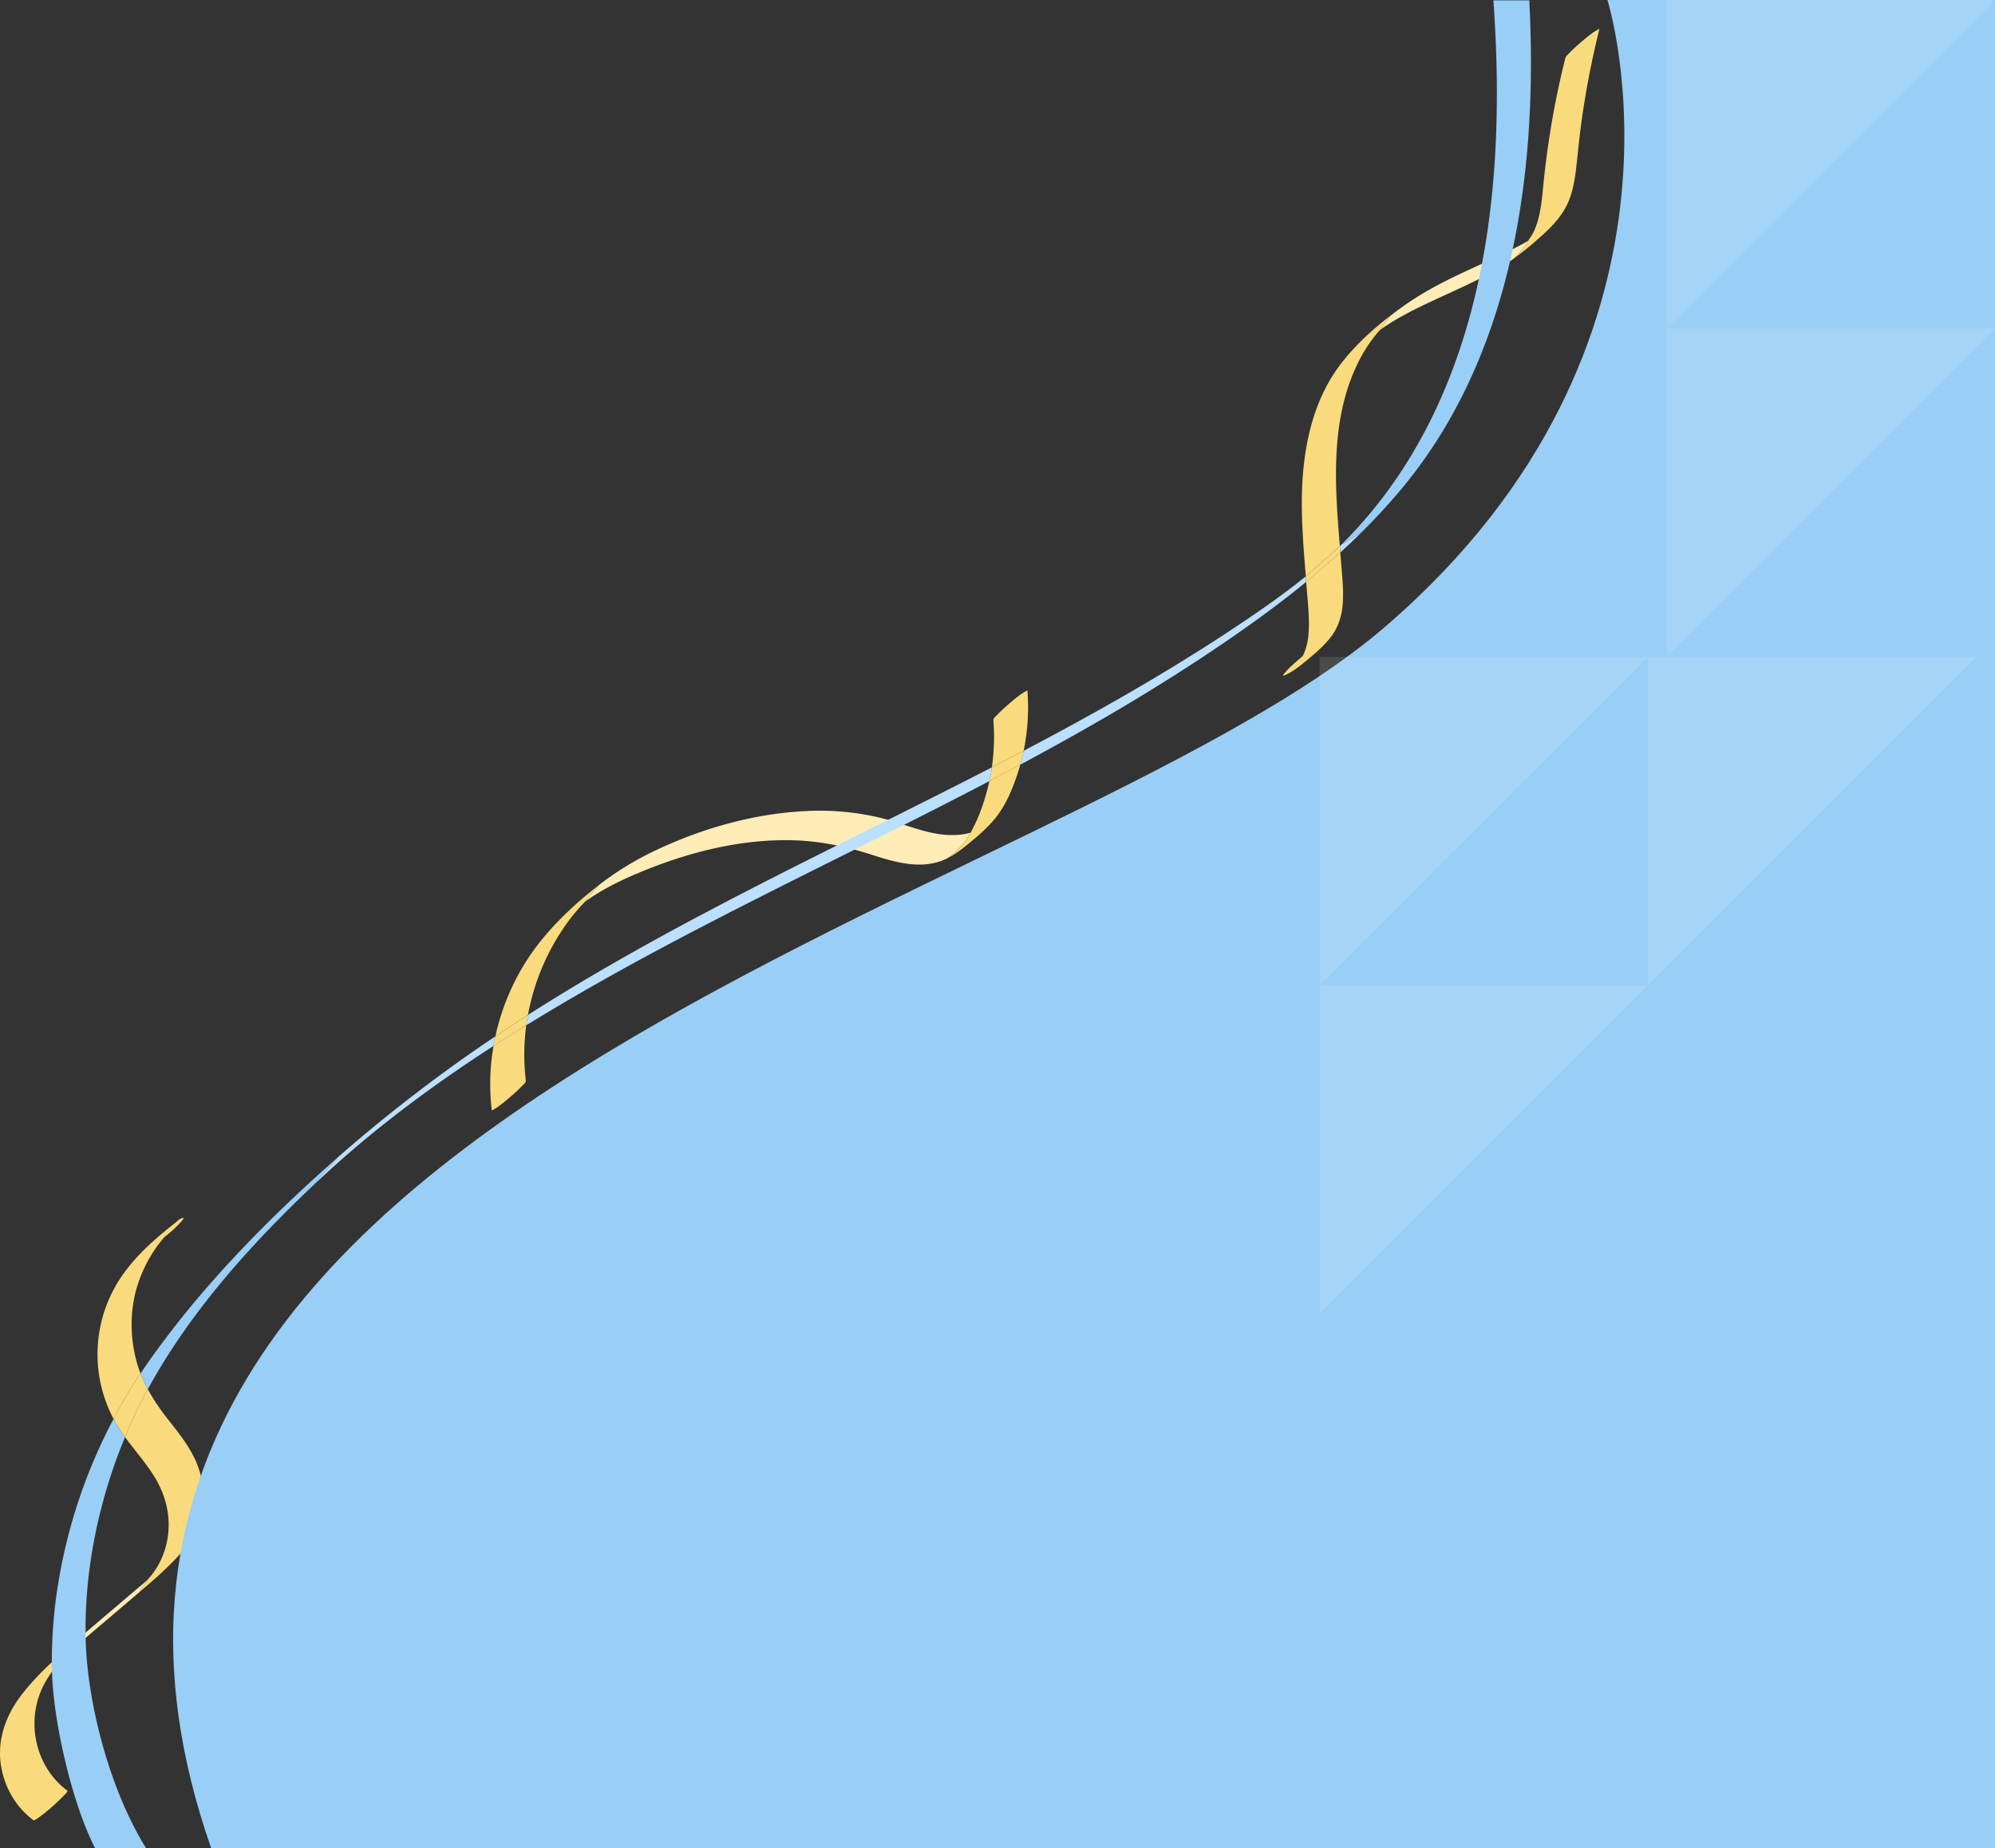 <svg xmlns="http://www.w3.org/2000/svg" width="1920" height="1778.805" viewBox="0 0 1920 1778.805">
  <rect x="0" y="0" width="1920" height="1778.805" fill="#333333" stroke="none"/>
  <g id="Blue_Section_BG" data-name="Blue Section BG" transform="translate(0 -1838.649)">
    <g id="Layer_2" data-name="Layer 2" transform="translate(-0.006 1839)">
      <g id="Layer_1" data-name="Layer 1" transform="translate(0.006)">
        <path id="Path_563" data-name="Path 563" d="M588.354,854.1q-4.676,3.669-9.244,7.509Q583.688,857.749,588.354,854.1Z" transform="translate(-15.03 -0.161)" fill="#2788c4"/>
        <path id="Path_564" data-name="Path 564" d="M948.895,801.276c-4.938,9.878-13.247,18.656-22.812,24.915a69.855,69.855,0,0,0,7.189-4,64.549,64.549,0,0,1-9.3,5c-22.939,9.908-48.138,2.35-70.619-4.909-24.907-8-49.959-13.168-76.132-13.757-51.469-1.16-102.7,12.308-150,32.414a290.026,290.026,0,0,0-34.822,17.3c-4.578,2.73-9.059,5.6-13.384,8.708h-.058l-.2.15-.136.1-.195.15a2.629,2.629,0,0,1-.263.2c4.354-5.359,8.611-11,13.393-16a292.642,292.642,0,0,1,48.8-30.554c46.122-22.7,97.552-37.763,148.738-40.462a252.435,252.435,0,0,1,74.583,6.729c24.361,6.109,48.635,18.417,74.408,16A58.123,58.123,0,0,0,948.895,801.276Z" transform="translate(-15.005 -0.147)" fill="#ffecb7"/>
        <path id="Path_565" data-name="Path 565" d="M519.075,986.64a209.727,209.727,0,0,0-.409,53.45c.2,1.66-2.922,4.129-3.9,5.209-3.546,3.7-7.393,7.1-11.25,10.448s-7.792,6.579-11.874,9.478l-.1.07c-.75.5-5.591,3.769-5.679,3.069a211.935,211.935,0,0,1,1.675-61.8q14.991-9.708,30.2-19.076Z" transform="translate(-12.572 -0.186)" fill="#f9db7d"/>
        <path id="Path_566" data-name="Path 566" d="M589.165,851.67c-4.783,5-9.039,10.628-13.393,16h0l-2.386,2.45c-2.036,2.13-1.763,1.84-3.662,4-3.244,3.689-6.38,7.489-9.331,11.438a219,219,0,0,0-39.566,91.113q-15.78,10.108-31.335,20.576a223.489,223.489,0,0,1,27.77-69.257c12.945-21.106,29.436-39.392,47.563-55.909q3.244-3,6.536-5.819l2.435-2.11,3.039-2.58q4.559-3.829,9.244-7.509l.185-.15Z" transform="translate(-12.705 -0.161)" fill="#f9db7d"/>
        <path id="Path_567" data-name="Path 567" d="M976.455,751.557q14.9-7.829,29.738-15.777-1.948,7.079-4.442,14c-4.783,13.4-10.715,26.665-19.725,37.663-7.529,9.208-16.734,17.157-25.881,24.6-2.425,2-4.87,4-7.442,5.839-.847.63-1.7,1.24-2.562,1.85l-1.3.9-1.149.77-1.159.75-1.753,1.09c-1.773,1.06-3.585,2-5.435,2.939,9.565-6.259,17.874-15,22.812-24.915l.244-.07a162.829,162.829,0,0,0,12.76-29.994,189.683,189.683,0,0,0,5.289-19.636Z" transform="translate(-24.273 -0.139)" fill="#f9db7d"/>
        <path id="Path_568" data-name="Path 568" d="M1010.585,722.429q-10.169,5.349-20.367,10.638L980,738.366a206.229,206.229,0,0,0,1.461-45.581c-.136-1.73,2.854-4.089,3.9-5.219,3.546-3.689,7.383-7.089,11.241-10.438s7.792-6.579,11.874-9.488h0c.6-.39,5.669-3.789,5.727-3.1a206.29,206.29,0,0,1-3.614,57.889Z" transform="translate(-25.431 -0.125)" fill="#f9db7d"/>
        <path id="Path_569" data-name="Path 569" d="M143.663,1520a7.8,7.8,0,0,1-1.023,1.7,92.588,92.588,0,0,0-7.188,10.738h0l-4.588,3.9c-18.731,16-37.53,31.824-56.184,47.871l-3.37,2.909-.175.16-.185.16-.127.11-.078.08-2.435,2.18-.117.11a2.281,2.281,0,0,0-.292.26c-.877.82-1.734,1.66-2.6,2.49l-.292.28-.1.1-.1.1-.195.19-.117.12h0a.227.227,0,0,0-.068.07l-.156.15c-1.247,1.28-2.922,3-3.341,3.459a125.311,125.311,0,0,0-8.4,10.138,5.484,5.484,0,0,1,.312-.57,154.736,154.736,0,0,1,10.91-15.5c1.8-2.319,3.448-4.729,5.085-7.159,2.114-1.83,4.237-3.639,6.351-5.449q29.514-25.205,59.115-50.341c2.143-1.82,4.412-3.589,6.516-5.479l.117-.11.76-.75c.565-.54.974-.87,1.13-1h.049l.468-.51Z" transform="translate(-1.369 -0.287)" fill="#ffecb7"/>
        <path id="Path_570" data-name="Path 570" d="M49.506,1601.2q-3.117,2.919-6.146,5.929Q46.389,1604.109,49.506,1601.2Z" transform="translate(-1.13 -0.302)" fill="#99cef6"/>
        <path id="Path_571" data-name="Path 571" d="M147,1519.1Z" transform="translate(-3.819 -0.287)" fill="#99cef6"/>
        <path id="Path_572" data-name="Path 572" d="M147,1519.09h.01l-.01.01Z" transform="translate(-3.819 -0.287)" fill="#99cef6"/>
        <path id="Path_573" data-name="Path 573" d="M147,1519.08Z" transform="translate(-3.819 -0.287)" fill="#99cef6"/>
        <path id="Path_574" data-name="Path 574" d="M162.294,1190.67l2.221-1.79c-.75.62-1.51,1.23-2.26,1.83h0l-5.085,4c2.406-1.89,4.695-3.9,6.935-6h0l-.127.13-.058.06h-.049l-.234.25h0l-.058.06-.078.08-.1.1-.068.07C162.849,1190,162.576,1190.35,162.294,1190.67Z" transform="translate(-4.083 -0.224)" fill="#99cef6"/>
        <path id="Path_575" data-name="Path 575" d="M164.3,1188.73Z" transform="translate(-4.268 -0.224)" fill="#99cef6"/>
        <path id="Path_576" data-name="Path 576" d="M172.75,1182.069c.974-1,2.007-1.93,2.971-2.93C174.757,1180.15,173.763,1181.12,172.75,1182.069Z" transform="translate(-4.487 -0.223)" fill="#99cef6"/>
        <path id="Path_577" data-name="Path 577" d="M65.028,1723.6c1.071.78-13.987,14.627-15.176,15.647-2.221,1.93-4.49,3.849-6.818,5.689-.682.55-1.373,1.08-2.065,1.61-.974.77-2.046,1.53-3.078,2.26.078,0-4.753,3.749-5.679,3.069-17.591-13-28.988-33.494-31.657-55.52-2.815-23.256,5.425-45.4,19.1-63.678,1.646-2.2,3.331-4.349,5.075-6.469.516-.64,1.032-1.27,1.558-1.89q2.055-2.46,4.188-4.839c.633-.71,1.266-1.42,1.948-2.12q3.341-3.669,6.818-7.219,1.49-1.51,3.01-3,3.039-3,6.146-5.929c1.88-1.77,3.77-3.509,5.679-5.249l3.77-3.389q4.783-4.259,9.614-8.408c-1.636,2.43-3.283,4.839-5.085,7.159a154.727,154.727,0,0,0-10.909,15.5,5.505,5.505,0,0,0-.312.57h0l-1.179,1.6q-1.081,1.5-2.1,3-1.227,1.85-2.386,3.739c-.545.89-1.081,1.78-1.578,2.689-.38.66-.75,1.32-1.11,2C24.03,1655.217,33.362,1700.208,65.028,1723.6Z" transform="translate(-0.006 -0.299)" fill="#f9db7d"/>
        <path id="Path_578" data-name="Path 578" d="M46.658,1615.75c-.536.89-1.071,1.78-1.578,2.689C45.577,1617.53,46.112,1616.64,46.658,1615.75Z" transform="translate(-1.175 -0.305)" fill="#99cef6"/>
        <path id="Path_579" data-name="Path 579" d="M195.665,1420.073c-4.87-20.756-18.371-37.353-31.1-53.59a208.128,208.128,0,0,1-19.851-29.514A492.139,492.139,0,0,0,122.8,1382.96c8.913,12.3,19.052,23.716,27.273,36.553,11.893,18.6,17.465,39.992,13.51,62.108a78.112,78.112,0,0,1-12.049,29.964,67.974,67.974,0,0,1-4.87,6.289l-.507.59-.244.28h0l-.185.22h0l-.653.7-.224.24a7.8,7.8,0,0,1-1.023,1.7,92.585,92.585,0,0,0-7.188,10.738l1.4-1.19q5.25-4.469,10.442-9c.838-.73,1.675-1.46,2.5-2.2s1.49-1.32,2.221-2q.37-.31.731-.66c.818-.73,1.636-1.47,2.445-2.229q1.588-1.44,3.175-2.93c1.276-1.19,2.533-2.4,3.789-3.609,8.913-8.658,17.718-17.9,23.884-28.885a84.688,84.688,0,0,0,8.435-59.569ZM133.9,1310.154c-6.409-23.586-6.429-49.2.769-72.616a132.254,132.254,0,0,1,13.939-30.544,116.52,116.52,0,0,1,9.555-13.357c.614-.73,1.091-1.29,1.52-1.78.156-.18.3-.36.458-.52h0l.536-.59-5.085,4c1.2-.94,2.377-1.92,3.526-2.919s2.26-2,3.36-3l-.127.13-.058.06h-.049l-.234.25h0l-.058.06-.078.08-.1.1-.068.07c-.341.38-.653.7-.974,1l2.221-1.79c.682-.55,1.364-1.11,2.036-1.68l.818-.69,1.607-1.38c.731-.64,1.461-1.29,2.172-1.94l1.2-1.12c.974-1,2.007-1.93,2.971-2.93.331-.35.672-.7.974-1.05s.653-.7.974-1.06l.916-1q.5-.57.974-1.14c.7-.86,2.7-2.7.692-2.6-2.445.12-6.653,4.319-8.279,5.589-21.955,17.227-43.579,36.683-57.294,61.708a132.987,132.987,0,0,0-.974,125.976q11.874-22.466,25.968-43.742a118.123,118.123,0,0,1-3.809-11.578Zm28.6-121.4Z" transform="translate(-2.505 -0.221)" fill="#f9db7d"/>
        <path id="Path_580" data-name="Path 580" d="M139.063,1531.29l-1.4,1.2h0Z" transform="translate(-3.577 -0.289)" fill="#99cef6"/>
        <path id="Path_581" data-name="Path 581" d="M147,1519.1Z" transform="translate(-3.819 -0.287)" fill="#99cef6"/>
        <path id="Path_582" data-name="Path 582" d="M162.225,1190.74l-5.085,4c2.406-1.89,4.695-3.9,6.935-6h0l-.127.13-.058.06h-.049l-.234.25h0l-.058.06-.078.08-.1.1-.068.07c-.341.38-.653.7-.974,1h0Z" transform="translate(-4.082 -0.224)" fill="#99cef6"/>
        <path id="Path_583" data-name="Path 583" d="M164.3,1188.73Z" transform="translate(-4.268 -0.224)" fill="#99cef6"/>
        <path id="Path_584" data-name="Path 584" d="M1506.686,230.41a59.28,59.28,0,0,1-9.117,12.928c-1.724,1.87-3.575,3.619-5.474,5.309a185.9,185.9,0,0,1-17.309,11.118c-19.043,10.728-39.1,19.416-58.862,28.625-9.74,4.549-19.481,9.208-28.958,14.347a226.4,226.4,0,0,0-23.1,14.247c3.263-4.679,6.594-9.428,10.227-13.827h0c3.945-3,7.939-6,11.932-8.808,17.377-12.358,36.157-22.356,55.307-31.354,18.585-8.808,37.5-16.927,55.735-26.515,2.99-1.57,5.951-3.2,8.854-4.929Z" transform="translate(-35.39 -0.043)" fill="#ffecb7"/>
        <path id="Path_585" data-name="Path 585" d="M1325.006,582.51c-1.11,11.7-4.87,22.6-12.273,31.654-6.818,8.348-15.3,15.537-23.592,22.3-6.3,5.139-12.857,10.388-20.455,13.467-2.211.9.38-2.2.7-2.6a91.828,91.828,0,0,1,9.244-9.138c2.591-2.37,5.25-4.689,7.977-6.929.429-.85.828-1.71,1.208-2.57a58.6,58.6,0,0,0,4.393-18.827c1.179-14.187-.536-28.664-1.656-42.8l-.584-7.249L1322.8,531.5q.448,5.609.9,11.218C1324.763,555.875,1326.253,569.313,1325.006,582.51Z" transform="translate(-32.898 -0.1)" fill="#f9db7d"/>
        <path id="Path_586" data-name="Path 586" d="M1372.074,303.15c-3.633,4.4-6.964,9.148-10.227,13.827h0a100.44,100.44,0,0,0-6.955,8.218,146.974,146.974,0,0,0-16.822,28.495c-21.02,45.991-20.64,98.1-17.085,147.682.575,8,1.227,16,1.88,24L1290.1,554.363c-2.075-25.245-4.14-50.51-3.8-75.856.594-44.062,9.224-90.293,35.68-126.116.565-.77,1.14-1.54,1.724-2.3s.974-1.29,1.5-1.93c.341-.44.682-.87,1.033-1.3s.75-.94,1.13-1.4.925-1.14,1.393-1.7q1.4-1.69,2.854-3.349c.438-.5.867-1,1.315-1.5q3.721-4.2,7.666-8.218l1.558-1.57c.516-.53,1.042-1.05,1.568-1.56l1.821-1.78c.9-.87,1.8-1.74,2.718-2.59l.555-.52c.857-.8,1.724-1.6,2.6-2.39q5.133-4.669,10.471-9.068c1.1-.92,2.211-1.82,3.331-2.72l2.922-2.32q1.169-.93,2.338-1.83l1.179-.92Z" transform="translate(-33.377 -0.057)" fill="#f9db7d"/>
        <path id="Path_587" data-name="Path 587" d="M1374.357,303.13h0l-.477.35Z" transform="translate(-35.65 -0.057)" fill="#99cef6"/>
        <path id="Path_588" data-name="Path 588" d="M1578.08,27.57a848.581,848.581,0,0,0-17.406,90.413c-1.948,14.2-3.234,28.455-4.87,42.692-1.52,13.437-3.9,27.315-10.52,39.213-7.393,13.277-19.315,23.875-30.585,33.574q-3.565,3.079-7.218,6c-.711.59-1.432,1.17-2.153,1.74l-2.494,1.95c-1.208.94-2.435,1.87-3.662,2.779s-2.455,1.82-3.7,2.71a68.018,68.018,0,0,0,5.474-5.309,59.281,59.281,0,0,0,9.117-12.928c.721-1,1.432-2,2.114-3.1l.672-1.07c.214-.34.419-.68.623-1a37.828,37.828,0,0,0,1.822-3.5,78.73,78.73,0,0,0,4.987-15.487c2.591-11.878,3.322-24.1,4.617-36.163q2.065-19.1,4.978-38.053,5.9-38.413,15.341-76.116c.516-2.07,2.513-3.739,3.9-5.219,3.546-3.7,7.393-7.089,11.25-10.438s7.792-6.569,11.864-9.478h0C1572.79,30.469,1578.206,27.06,1578.08,27.57Z" transform="translate(-38.805 -0.005)" fill="#f9db7d"/>
        <path id="Path_589" data-name="Path 589" d="M1010.522,722.44q-1.383,6.719-3.234,13.338-14.835,8-29.738,15.777,1.412-6.559,2.386-13.178l10.247-5.3Q1000.392,727.779,1010.522,722.44Z" transform="translate(-25.368 -0.136)" fill="#f9db7d"/>
        <path id="Path_590" data-name="Path 590" d="M520.717,976.74q-.906,4.929-1.568,9.9h0l-1.373.85q-15.186,9.378-30.2,19.076.789-4.649,1.8-9.248Q504.928,986.848,520.717,976.74Z" transform="translate(-12.656 -0.184)" fill="#f9db7d"/>
        <path id="Path_591" data-name="Path 591" d="M333.965,1113.048A1477.312,1477.312,0,0,1,484.777,997.32q-.974,4.6-1.8,9.248c-57.7,37.293-113.166,78.285-163.846,125.2q-4.52,4.179-9.02,8.428l1.841-2.22c6.877-8.388,14.241-16.287,21.429-24.4Z" transform="translate(-8.051 -0.188)" fill="#bbdfff"/>
        <path id="Path_592" data-name="Path 592" d="M968.065,738.38q-.974,6.629-2.357,13.177l-13.052,6.819q-34.4,17.907-69.1,35.323-23.767,12-47.6,23.845C729.061,870.895,621.915,923.725,520,986.593q.662-5,1.568-9.9,12.01-7.709,24.147-15.2c88.308-54.58,180.541-101.681,273.154-147.972h0q24.6-12.328,49.239-24.605h0C901.508,772.214,934.87,755.487,968.065,738.38Z" transform="translate(-13.497 -0.139)" fill="#bbdfff"/>
        <path id="Path_593" data-name="Path 593" d="M1283.28,559.819c-33.673,27.515-69.392,52.52-105.266,76.066-55.024,36.093-112.016,68.827-169.934,99.861q1.841-6.619,3.234-13.338c66.07-34.733,131.225-71.427,193.837-112.479,26.524-17.407,52.959-35.4,77.73-55.45Z" transform="translate(-26.16 -0.105)" fill="#bbdfff"/>
        <path id="Path_594" data-name="Path 594" d="M1323.424,531.5,1290.6,559.814l-.438-5.339,32.767-28.995Z" transform="translate(-33.478 -0.099)" fill="#f9db7d"/>
        <path id="Path_595" data-name="Path 595" d="M1345.19,511.64q-10.228,10.148-20.894,19.856l-.5-6c.526-.5,1.052-1,1.578-1.54h0Q1335.42,518,1345.19,511.64Z" transform="translate(-34.351 -0.097)" fill="#bbdfff"/>
        <path id="Path_596" data-name="Path 596" d="M1356.2,501.05q-5.162,5.349-10.442,10.588Q1351.049,506.409,1356.2,501.05Z" transform="translate(-34.921 -0.095)" fill="#705613"/>
        <path id="Path_597" data-name="Path 597" d="M1385.656,467.242l-2.922,3.509-2.357,2.8c-.886,1.05-1.773,2.09-2.669,3.129s-1.821,2.11-2.727,3.159c-1.325,1.51-2.649,3-3.974,4.509l-.565.63q-1.695,1.89-3.4,3.769-5.611,6.179-11.4,12.208-5.162,5.339-10.442,10.588-9.74,6.329-19.783,12.258c1.325-1.31,2.649-2.63,3.964-4l2.922-3c.74-.76,1.471-1.53,2.2-2.3.244-.25.487-.51.721-.77.5-.51.974-1,1.461-1.54q2.182-2.31,4.315-4.669c1.266-1.4,2.523-2.8,3.779-4.219s2.494-2.829,3.721-4.259,2.464-2.869,3.672-4.319q3.653-4.329,7.169-8.768c1.1-1.36,2.172-2.729,3.234-4.109.166-.2.312-.4.467-.6q1.636-2.11,3.244-4.249t3.39-4.549q1.49-2,2.922-4.059c.146-.19.283-.38.419-.58q1.461-2.04,2.922-4.1l.808-1.17c.916-1.32,1.831-2.639,2.727-4,1.062-1.57,2.124-3.159,3.166-4.749C1469.3,322.039,1482.662,155.371,1471.713,1a1.953,1.953,0,0,1,.214-1h34.257q.77,15,1.188,29.934C1511.542,183.875,1484.892,346.165,1385.656,467.242Z" transform="translate(-34.393)" fill="#99cef6"/>
        <path id="Path_598" data-name="Path 598" d="M1329.52,519.918q5.952-6,11.689-12.308Q1335.481,513.9,1329.52,519.918Z" transform="translate(-34.499 -0.096)" fill="#f9db7d"/>
        <path id="Path_599" data-name="Path 599" d="M1353,494.808q3.653-4.329,7.169-8.768Q1356.623,490.479,1353,494.808Z" transform="translate(-35.109 -0.092)" fill="#f9db7d"/>
        <path id="Path_600" data-name="Path 600" d="M145.121,1337a492.163,492.163,0,0,0-21.916,45.991,148.545,148.545,0,0,1-10.237-15.9c-.282-.51-.565-1-.828-1.55q11.874-22.466,25.968-43.742a130.811,130.811,0,0,0,7.013,15.2Z" transform="translate(-2.915 -0.249)" fill="#f9db7d"/>
        <path id="Path_601" data-name="Path 601" d="M141.925,1778.712H92.8q-1.86-3.679-3.594-7.429c-19.861-42.772-36.6-115.358-37.823-162.469q-.117-4.539-.136-9.1a459.377,459.377,0,0,1,6.127-75.816A515.109,515.109,0,0,1,110.6,1365.61c.263.52.545,1,.828,1.55a148.554,148.554,0,0,0,10.237,15.9c-24.351,58.729-38.524,124.107-37.988,188.284,0,1.69,0,3.369.078,5.059C85.1,1639.128,107.1,1722.932,141.925,1778.712Z" transform="translate(-1.335 -0.258)" fill="#99cef6"/>
        <path id="Path_602" data-name="Path 602" d="M328.937,1113.62c-7.169,8.109-14.533,16-21.429,24.4l-1.822,2.2h0q-2.435,2.28-4.87,4.589l-1.062,1c-1.646,1.57-3.292,3.139-4.929,4.729s-3.429,3.3-5.133,5l-.516.5q-2.571,2.49-5.124,5t-5,5l-4.637,4.649-3.107,3.149c-15.2,15.447-30.011,31.394-44.212,47.881-1.656,1.91-3.292,3.829-4.929,5.769q-13.7,16.177-26.475,32.994-2.046,2.68-4.042,5.389-10.9,14.7-20.962,29.9l-1.8,2.76c-.36.54-.711,1.08-1.062,1.63-.692,1-1.373,2.11-2.046,3.169q-7.12,11.128-13.7,22.536c-2.114,3.669-4.2,7.379-6.214,11.138a130.828,130.828,0,0,1-7.013-15.167q5.036-7.619,10.364-15.067,26.621-37.153,56.768-71.427c1.821-2.079,3.653-4.159,5.494-6.219q13.793-15.507,28.189-30.484c1.948-2,3.838-4,5.766-6q5.6-5.779,11.27-11.448,1.831-1.85,3.672-3.659c.857-.87,1.724-1.72,2.581-2.569q2.922-2.91,5.913-5.809,6.672-6.539,13.422-12.937,2.25-2.14,4.51-4.279Q307.566,1132.346,328.937,1113.62Z" transform="translate(-3.608 -0.21)" fill="#99cef6"/>
      </g>
    </g>
    <path id="Path_476" data-name="Path 476" d="M2765,1466.667S2869,1796,2551.3,2069.7,1175.757,2542.424,1421.212,3245.454H3138V1466.667Z" transform="translate(-1218 372)" fill="#99cef6"/>
    <g id="Group_89" data-name="Group 89" transform="translate(1270 2470.957)" opacity="0.12">
      <g id="Group_70" data-name="Group 70" transform="translate(0)">
        <path id="Path_398" data-name="Path 398" d="M0,0H316.05L0,316.049Z" fill="#fff"/>
        <path id="Path_399" data-name="Path 399" d="M0,0H316.05L0,316.049Z" transform="translate(0 316.049)" fill="#fff"/>
        <path id="Path_397" data-name="Path 397" d="M0,0H316.05L0,316.049Z" transform="translate(316.05)" fill="#fff"/>
      </g>
    </g>
    <g id="Group_90" data-name="Group 90" transform="translate(1603.81 1838.649)" opacity="0.12">
      <g id="Group_70-2" data-name="Group 70" transform="translate(0)">
        <path id="Path_398-2" data-name="Path 398" d="M0,0H316.05L0,316.049Z" transform="translate(0)" fill="#fff"/>
        <path id="Path_399-2" data-name="Path 399" d="M0,0H316.05L0,316.049Z" transform="translate(0 316.049)" fill="#fff"/>
      </g>
    </g>
  </g>
</svg>
